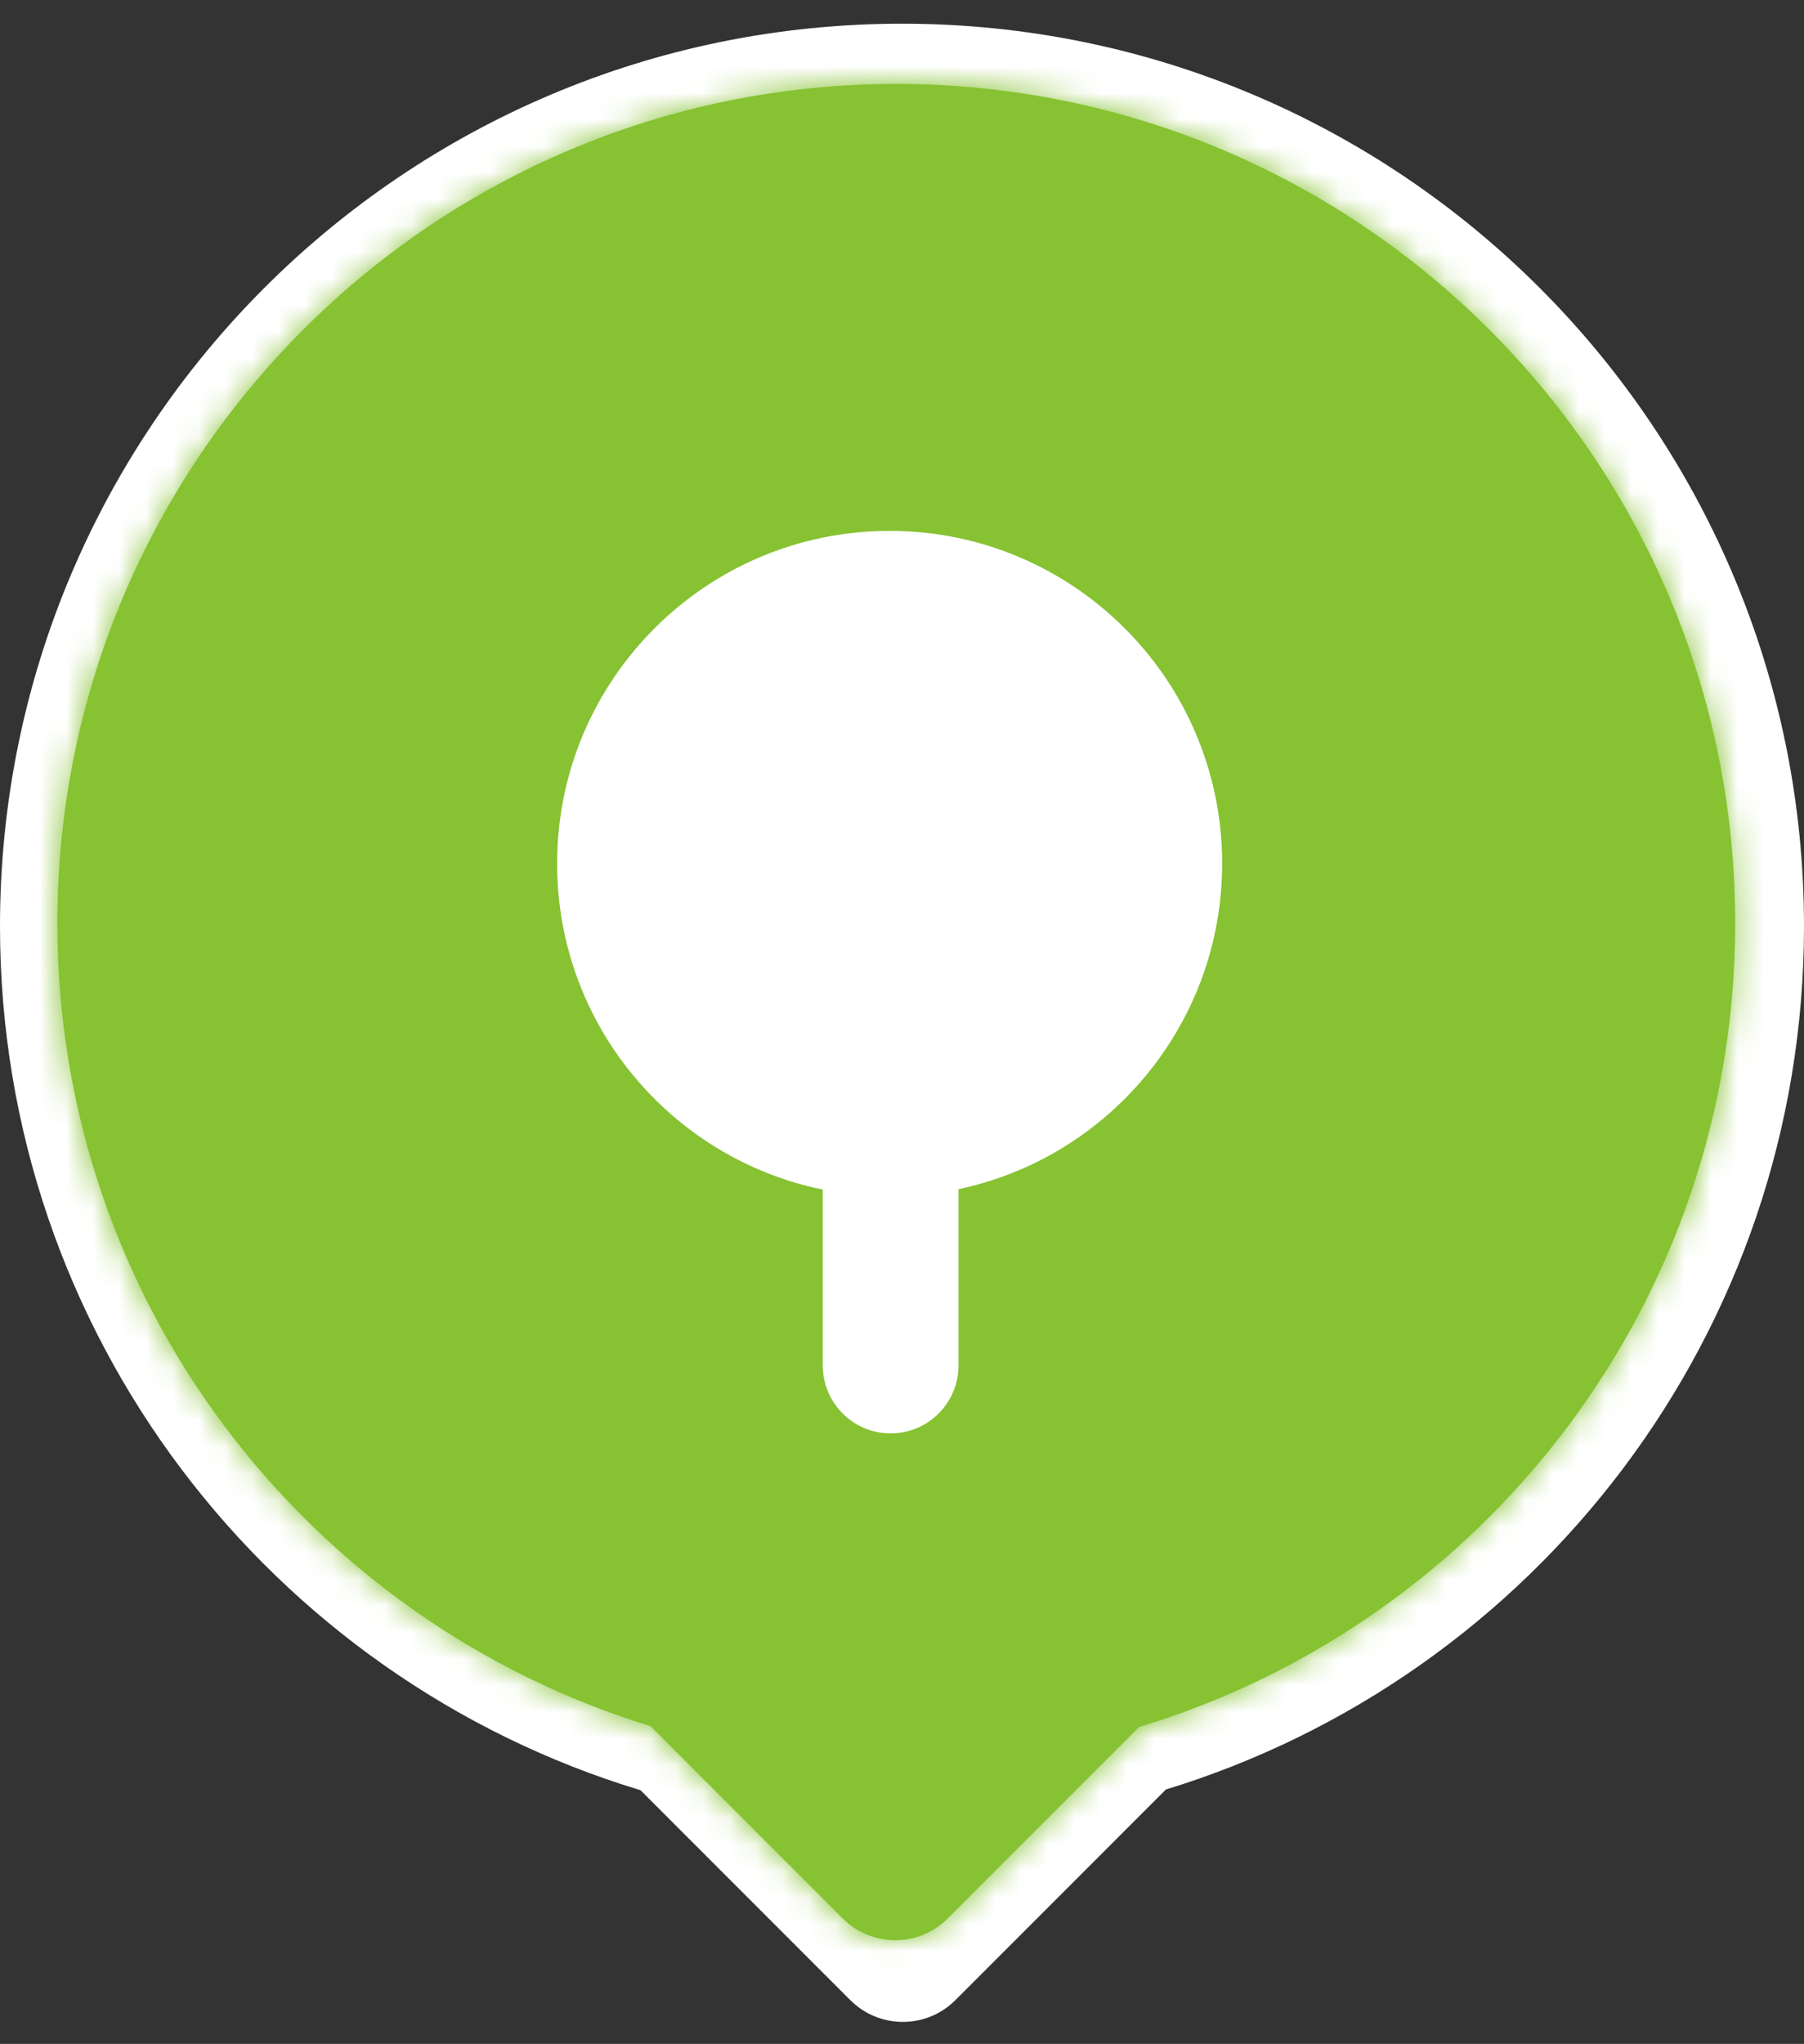 <svg width="68" height="77" viewBox="0 0 68 77" fill="none" xmlns="http://www.w3.org/2000/svg">
<rect x="0" y="0" width="68" height="77" fill="#333333" stroke="none"/>
<path fill-rule="evenodd" clip-rule="evenodd" d="M43.948 67.415C57.872 63.16 68 50.209 68 34.893C68 16.115 52.778 0.893 34 0.893C15.222 0.893 0 16.115 0 34.893C0 50.243 10.173 63.218 24.144 67.443L32.052 75.351C33.146 76.444 34.919 76.444 36.012 75.351L43.948 67.415Z" fill="white"/>
<mask id="path-2-inside-1_6133_26944" fill="white">
<path fill-rule="evenodd" clip-rule="evenodd" d="M42.937 65.061C55.938 61.136 65.406 49.066 65.406 34.784C65.406 17.32 51.249 3.162 33.784 3.162C16.32 3.162 2.162 17.32 2.162 34.784C2.162 49.024 11.575 61.066 24.518 65.027L31.765 72.273C32.858 73.367 34.631 73.367 35.725 72.273L42.937 65.061Z"/>
</mask>
<path fill-rule="evenodd" clip-rule="evenodd" d="M42.937 65.061C55.938 61.136 65.406 49.066 65.406 34.784C65.406 17.32 51.249 3.162 33.784 3.162C16.32 3.162 2.162 17.32 2.162 34.784C2.162 49.024 11.575 61.066 24.518 65.027L31.765 72.273C32.858 73.367 34.631 73.367 35.725 72.273L42.937 65.061Z" fill="#86C232"/>
<path d="M42.937 65.061L42.07 62.189C41.596 62.332 41.165 62.59 40.816 62.94L42.937 65.061ZM24.518 65.027L26.64 62.906C26.293 62.559 25.866 62.302 25.396 62.158L24.518 65.027ZM31.765 72.273L29.643 74.395H29.643L31.765 72.273ZM62.406 34.784C62.406 47.706 53.84 58.636 42.07 62.189L43.804 67.933C58.037 63.637 68.406 50.425 68.406 34.784H62.406ZM33.784 6.162C49.592 6.162 62.406 18.977 62.406 34.784H68.406C68.406 15.663 52.906 0.162 33.784 0.162V6.162ZM5.162 34.784C5.162 18.977 17.977 6.162 33.784 6.162V0.162C14.663 0.162 -0.838 15.663 -0.838 34.784H5.162ZM25.396 62.158C13.678 58.572 5.162 47.669 5.162 34.784H-0.838C-0.838 50.38 9.472 63.56 23.64 67.896L25.396 62.158ZM33.886 70.152L26.64 62.906L22.397 67.148L29.643 74.395L33.886 70.152ZM33.603 70.152C33.681 70.074 33.808 70.074 33.886 70.152L29.643 74.395C31.909 76.66 35.581 76.66 37.846 74.395L33.603 70.152ZM40.816 62.94L33.603 70.152L37.846 74.395L45.058 67.183L40.816 62.94Z" fill="#86C232" mask="url(#path-2-inside-1_6133_26944)"/>
<path fill-rule="evenodd" clip-rule="evenodd" d="M36.13 44.799C41.806 43.603 46.068 38.566 46.068 32.534C46.068 25.612 40.456 20 33.534 20C26.612 20 21 25.612 21 32.534C21 38.593 25.299 43.648 31.014 44.815V51.442C31.014 52.855 32.159 54 33.572 54C34.984 54 36.13 52.855 36.13 51.442V44.799Z" fill="white"/>
</svg>
